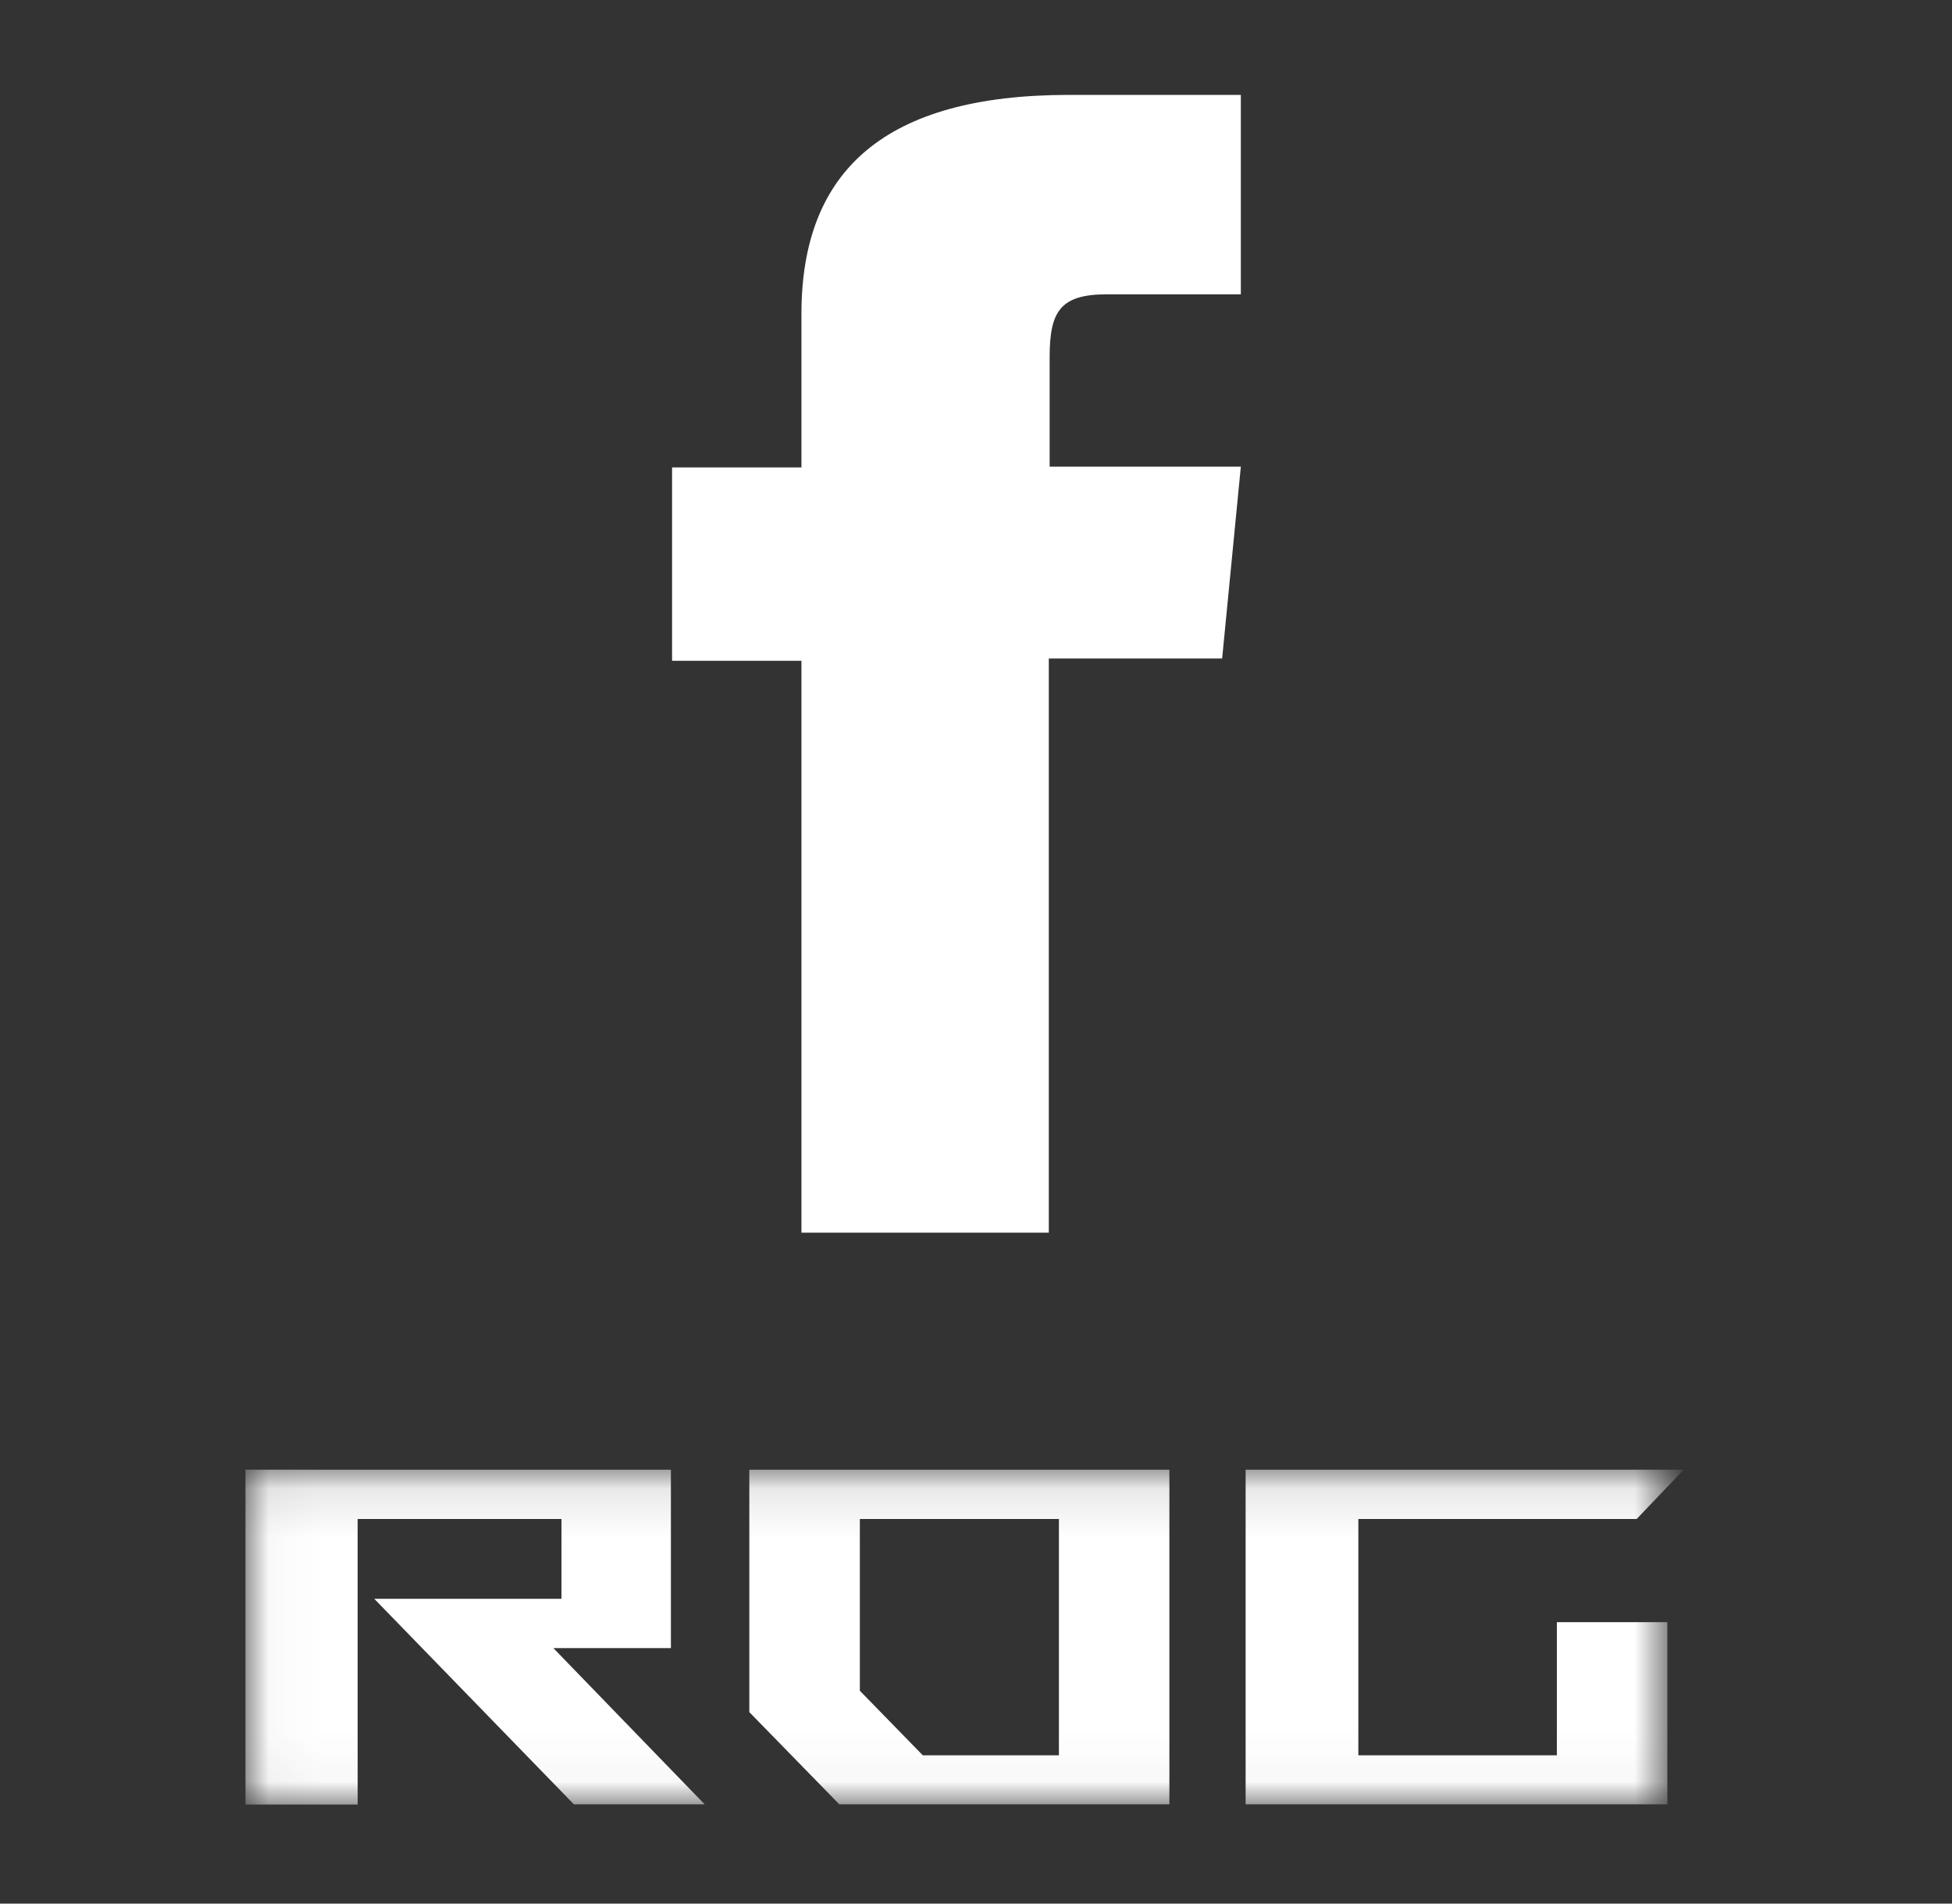 <svg width="40" height="39" viewBox="0 0 40 39" fill="none" xmlns="http://www.w3.org/2000/svg">
<rect x="0" y="0" width="40" height="39" fill="#333333" stroke="none"/>
<mask id="mask0_204_2048" style="mask-type:luminance" maskUnits="userSpaceOnUse" x="5" y="30" width="30" height="7">
<path d="M34.167 30.11H5.03V36.966H34.167V30.11Z" fill="white"/>
</mask>
<g mask="url(#mask0_204_2048)">
<path d="M11.339 33.765L14.439 36.966H11.76L7.669 32.755H11.506V31.12H7.329V36.971H5.03V30.11H13.748V33.765H11.339ZM17.199 36.966H23.963V30.11H15.355V35.077L17.199 36.966ZM17.62 31.12H21.699V35.962H18.91L17.62 34.639V31.12ZM31.903 33.234H34.167V36.966H25.525V30.11H34.502L33.539 31.12H27.835V35.962H31.903V33.234Z" fill="white"/>
</g>
<path d="M25.427 6.03C25.427 6.03 23.46 6.03 22.676 6.03C21.709 6.03 21.509 6.4 21.509 7.325C21.509 8.096 21.509 9.56 21.509 9.56H25.427L25.044 13.491H21.492V25.254H16.423V13.538H13.772V9.576H16.423C16.423 9.576 16.423 9.005 16.423 6.431C16.423 3.486 18.141 1.944 21.909 1.944C22.526 1.944 25.427 1.944 25.427 1.944V6.03Z" fill="white"/>
</svg>
